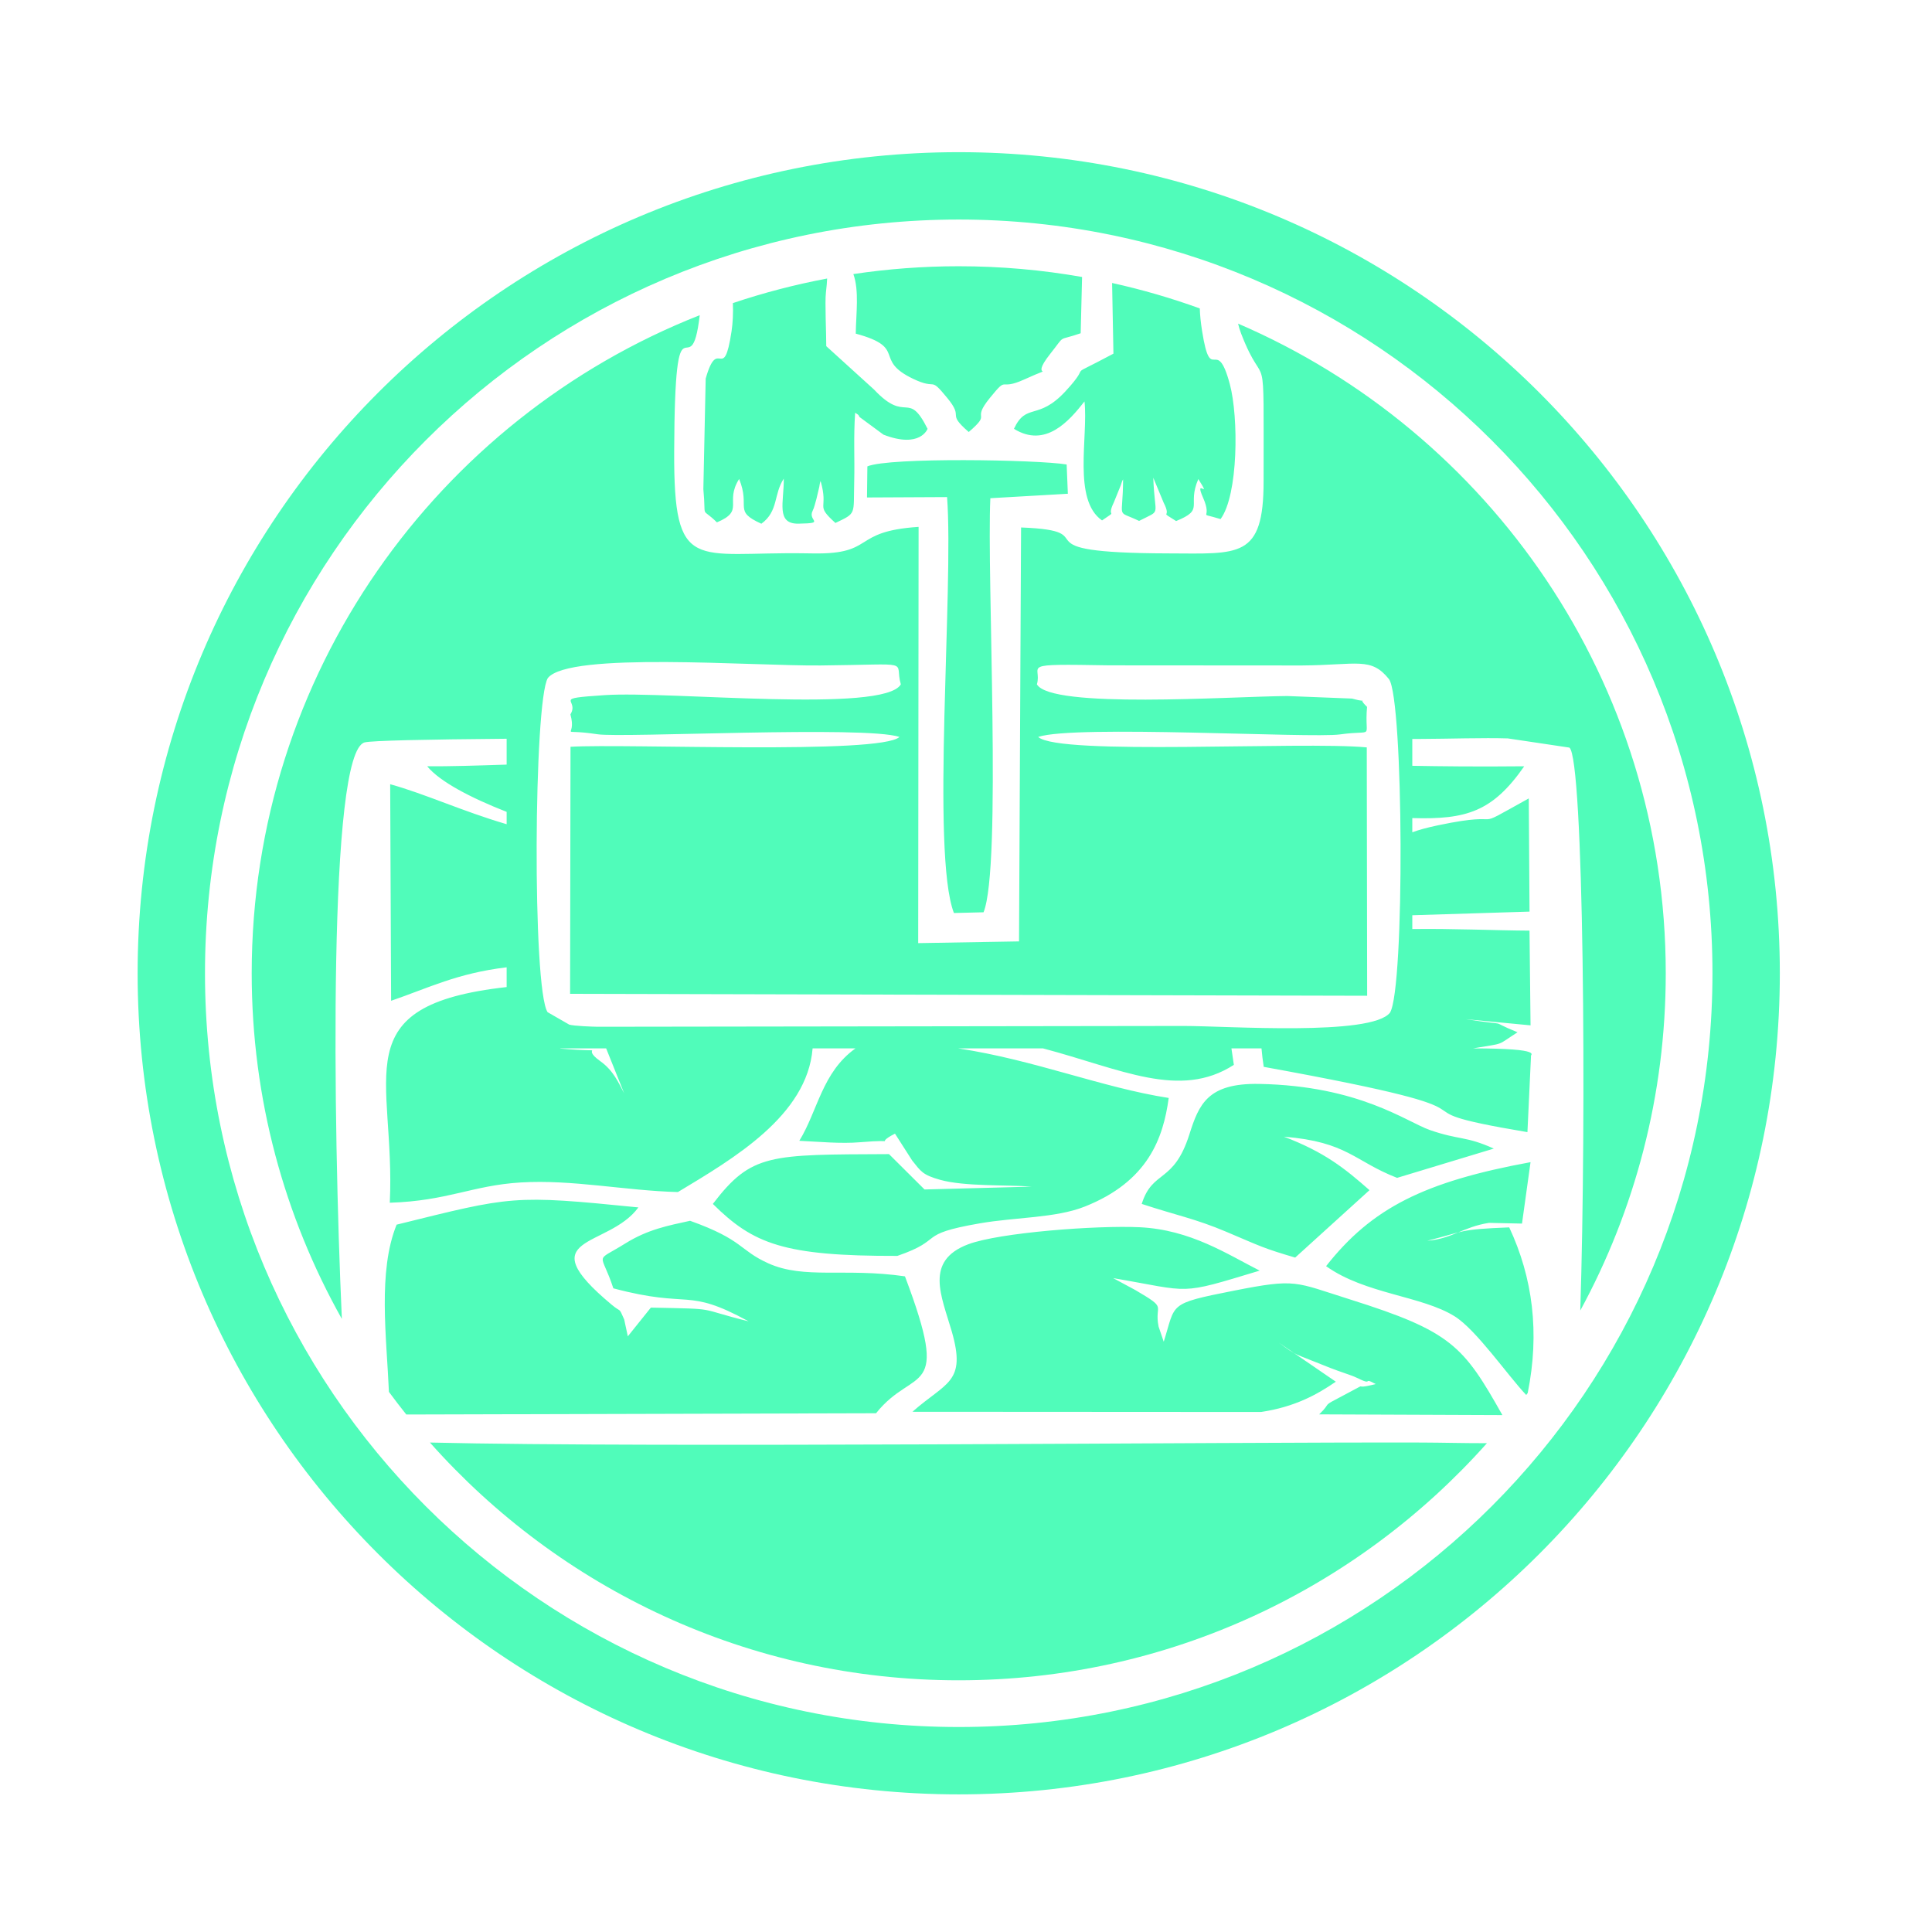 <?xml version="1.0" encoding="UTF-8"?>
<!DOCTYPE svg PUBLIC "-//W3C//DTD SVG 1.1//EN" "http://www.w3.org/Graphics/SVG/1.1/DTD/svg11.dtd">
<!-- Creator: CorelDRAW 2020 (64-Bit) -->
<svg xmlns="http://www.w3.org/2000/svg" xml:space="preserve" width="20mm" height="20mm" version="1.1" style="shape-rendering:geometricPrecision; text-rendering:geometricPrecision; image-rendering:optimizeQuality; fill-rule:evenodd; clip-rule:evenodd"
viewBox="0 0 2000 2000"
 xmlns:xlink="http://www.w3.org/1999/xlink"
 xmlns:xodm="http://www.corel.com/coreldraw/odm/2003">
 <defs>
  <style type="text/css">
   <![CDATA[
    .fil0 {fill:#50FCBA}
   ]]>
  </style>
 </defs>
 <g id="Layer_x0020_1">
  <g id="_2615242730032">
   <path class="fil0" d="M992.47 1857.53c-469.44,0 -850,-380.56 -850,-850 0,-469.44 380.56,-850 850,-850 469.44,0 850,380.56 850,850 0,469.44 -380.56,850 -850,850zm0 -69.73c-430.94,0 -780.27,-349.33 -780.27,-780.27 0,-430.94 349.33,-780.27 780.27,-780.27 430.94,0 780.27,349.33 780.27,780.27 0,430.94 -349.33,780.27 -780.27,780.27z"/>
   <path class="fil0" d="M897.91 482.8c22.63,-9.59 175.75,-6.98 206.29,-1.98l1.24 30.31 -80.23 4.62c-3.85,80.05 11.97,381.78 -7.05,428.65l-30.67 0.75c-23.9,-62.33 -0.03,-336.35 -7.08,-430.57l-82.9 0.41 0.4 -32.19zm254.42 840.3l23 12.38c34.71,20.36 19.17,13.62 24.05,37.84l5.31 15.61c12.73,-39.86 3.38,-39.13 72.61,-52.82 65.14,-12.86 62.57,-9.11 120.28,9.06 105.19,33.11 117.39,48.18 157.7,119.73l-189.65 -0.76c14.32,-13.84 0.32,-6.7 25.62,-19.91 30.74,-16.06 4.72,-4.2 32.94,-11.49 -2.7,-1.03 -7.08,-4.25 -8.38,-2.86 -1.68,1.79 -10.04,-3.5 -16.44,-5.8 -12.68,-4.54 -17.07,-5.77 -31.56,-11.7 -27.91,-11.4 -24.81,-8.23 -43.99,-22.51l59.02 40.46c-19.66,13.52 -42.7,26.15 -77.38,31.34l-360.9 -0.21c34.78,-30.84 56.16,-29.83 40.67,-83.32 -10.57,-36.45 -28.51,-72.87 17.01,-90.05 32.14,-12.14 132.92,-19.77 177.48,-17.67 52.83,2.5 91.09,28.14 124.3,44.92 -85.33,25.83 -68.99,21.9 -151.69,7.76zm265.36 -91.05l-76.93 69.8c-32.79,-9.66 -34.94,-11.28 -71.19,-26.66 -32.29,-13.69 -51.79,-17.07 -87.66,-28.9 11.27,-35.79 33.04,-20.62 49.33,-71.95 9.9,-31.18 18.86,-53.27 72.38,-52.27 103.95,1.94 152.6,39.43 176.78,47.8 30.47,10.55 36.58,5.88 65.98,19.14l-100.11 30.31c-44.74,-17.42 -51.06,-37.19 -117.16,-42.64 42.16,16.09 62.94,32.78 88.58,55.37zm-838.15 -146.61c56.98,4.85 18.2,-3.85 41.86,13.07 13.7,9.79 18.81,22.16 24.73,33.26l-18.64 -46.48 -46.99 0 -0.96 0.15zm412.93 654c-217.79,0 -413.33,-95.16 -547.4,-246.13 233.01,5.57 826.93,-0.59 1026.64,0 21.15,0.07 46.05,0.75 67.57,0.67 -134.06,150.58 -329.34,245.46 -546.81,245.46zm-571.87 -275.15c-6.15,-7.69 -12.14,-15.5 -17.99,-23.44 -2.4,-56.34 -11.7,-124.75 7.98,-173.09 120.01,-29.66 119.63,-30.97 250.26,-17.85 -31.22,42.81 -114.57,28.25 -27.55,100.8 10.54,8.78 6.77,1.67 12.85,15.13l3.77 17.53 23.85 -29.74c73.28,1.45 45.32,0.43 101.18,14.21 -65.29,-35.68 -59.14,-12.63 -140.01,-34.17 -12.87,-39.31 -20.47,-26.01 12.37,-46.45 23.58,-14.68 44.29,-18.45 67.07,-23.47 55.62,19.9 50.61,30.37 80.97,44.03 37.37,16.82 79.25,4.46 141.46,13.48 48.45,128.21 9.66,91.96 -29.91,141.72l-486.3 1.31zm-66.71 -98.95c-59.42,-105.79 -93.33,-227.83 -93.33,-357.81 0,-309.59 192.21,-574.28 463.81,-681.25 -9.47,80.68 -25.77,-36.06 -26.46,141.07 -0.51,127.76 20.95,103.6 136.24,105.44l7.67 0.11c65.15,1.05 38.63,-22.88 109.11,-27.48l-0.42 430.9 104.38 -1.78 2.12 -428.5c92.98,3.51 -12.44,26.39 153.02,26.84 72.66,0.19 98.04,5.6 98.04,-74.51 0,-154.24 2.36,-86.78 -23.26,-153.06 -1.41,-3.63 -2.42,-7.05 -3.15,-10.3 260.39,112.13 442.72,371.01 442.72,672.52 0,126.43 -32.05,245.37 -88.48,349.14 6.46,-201.49 3.67,-572.91 -11.33,-582.77l-63.66 -9.5c-24.89,-0.82 -62.73,0.46 -89.19,0.53l-9.71 0.03 0 27.79c29.08,0.52 66.37,1 115.87,0.5 -32.75,47.01 -59.85,55.29 -115.87,53.62l0 14.72c6.34,-2.39 14.97,-4.8 26.64,-7.25 78.14,-16.44 27.53,8.93 93.94,-27.83l0.77 117.19 -121.35 3.76 0 14.28c41.02,-0.58 85.25,1.44 121.33,1.65l1.08 98.05 -67.16 -6.39c51.63,7.88 19.29,-0.36 53.69,13.55 -22.77,14.53 -11.53,10.78 -46.14,16.69 76.53,0.07 58.06,7.24 60.07,8.1l-3.68 78.6c-165.48,-27.73 16.36,-15.08 -272.99,-67.59 -0.98,-6.39 -1.78,-12.78 -2.31,-19.11l-31.12 0c0.71,5.14 1.54,10.79 2.5,17.04 -56.05,36.17 -116.93,4.27 -197.53,-17.04l-87.83 0c78.72,11.85 149.12,40.67 217.93,51.31 -5.65,41.72 -21.41,86.48 -87.02,112.49 -29.96,11.88 -71.62,10.91 -108.44,17.29 -67.49,11.68 -34.89,16.29 -85.44,33.72 -117.56,0.27 -149.12,-12.34 -191.01,-53.81 40.14,-52.5 58.64,-50.97 182.35,-51.56l36.78 36.6 110.99 -2.92c-25.32,-2.05 -69.37,0.05 -94.83,-7.06 -18.27,-5.11 -19.98,-8.79 -28.97,-20.03l-17.78 -27.78c-24.59,12.64 8.64,5.12 -36.27,8.91 -19.62,1.67 -42.72,-0.55 -62.77,-1.49 19.16,-31.09 23.41,-70.79 58.13,-95.67l-44.36 0c-5.67,69.77 -82.03,114.12 -139.45,148.72 -53.69,-1.32 -109.7,-13.24 -163.04,-9.91 -50.02,3.11 -75.29,19.07 -135.21,20.97 6.22,-131.26 -49.22,-204.36 120.96,-223.26l0 -20.45c-51.39,6.16 -80.8,21.37 -119.59,34.64l-0.97 -224.18c36.53,10.14 74.7,27.97 120.56,41.4l0 -12.78c-36.89,-14.45 -69.09,-31.16 -82.26,-47.21 23.14,0.23 51.74,-0.72 82.26,-1.7l0 -26.78c-83.74,0.71 -139.98,1.9 -147.05,3.81 -37.76,10.2 -32.75,393.08 -23.53,596.78zm1227.6 76.66c-0.52,0.7 -1.02,1.41 -1.54,2.1 -19.1,-20.16 -51.68,-67.46 -74.08,-81.44 -34.07,-21.29 -92.61,-23 -133.11,-51.94 47.23,-60.11 101.6,-87.46 211.65,-107.65l-8.84 63.58 -34.19 -0.75c-26.92,4.24 -38.07,16.49 -63.89,18.54 39.45,-9.86 31.43,-11.78 84.87,-13.86 24.4,52.16 31.67,109.09 19.13,171.42zm-822.81 -1128.23c31.6,-10.65 64.19,-19.16 97.57,-25.44 -0.19,3.59 -0.48,8.32 -1.26,14.54 -1.21,9.62 0.44,43.02 0.35,55.47l49.57 45.02c33.91,36.1 34.74,-0.48 55.3,40.56 -0.01,0 -7.51,20.8 -45.66,6.03l-24.87 -18.34c-0.78,-2.77 -2.91,-2.98 -4.43,-4.39 -1.8,25.52 -0.35,47.03 -0.98,71.8 -0.87,34.19 2.65,31.82 -19.44,42.36 -21.79,-19.71 -6.58,-13 -15.35,-43.44 -0.89,1.89 -1.02,4.7 -1.37,6.12l-2.95 12.45c-1.22,3.87 -2.15,8.84 -3.93,12.29 -5.45,10.61 14.35,12.76 -14.55,13.3 -23.79,0.45 -15.06,-22.47 -15.3,-46.61 -10.68,16.18 -5.36,33.71 -23.23,46.68 -29.59,-13.39 -10.92,-16.75 -23,-46.33 -15.5,24.61 6.41,32.57 -23,44.91 -17.54,-17.18 -10.87,-1.19 -14.03,-34.34l2.41 -114.48c12.92,-45.51 18.35,6.66 26.77,-48.97 1.27,-8.42 1.83,-18.87 1.38,-29.19zm124.71 -30.05c35.59,-5.32 72.01,-8.1 109.08,-8.1 43.56,0 86.23,3.81 127.69,11.12l-1.45 58.25c-25.27,8.75 -14.8,0.26 -31.43,21.21 -23.89,30.08 11.05,9.29 -26.84,26.57 -27.73,12.64 -15.99,-5.08 -35.66,19.09 -20.28,24.93 3.11,13.83 -21.96,35.35 -24.06,-21 -3.91,-12.97 -22.13,-35.14 -19.39,-23.62 -9.52,-7.49 -35.48,-19.94 -42,-20.11 -5.14,-32.06 -59.33,-46.74 0.29,-20.55 3.7,-44.64 -2.49,-61.67zm267.84 9.22c31.05,6.87 61.37,15.68 90.8,26.35 0.18,6.84 0.98,14.65 2.41,23.63 9.16,57.64 14.69,2.47 28.67,54.74 9.2,34.37 8.83,114.84 -9.6,139.69 -26.06,-8 -7.38,2.21 -18.04,-22.01 -9.99,-22.7 9.91,4.08 -4.96,-19.43 -12.19,27.92 7.35,31.16 -23.01,43.48 -19,-12.12 -3.61,-0.92 -12.92,-19.08l-10.71 -25.78c1.4,41.99 9.24,32.35 -14.7,44.72 -24.5,-11.77 -16.7,0.21 -16.55,-43.02 -1.23,1.84 -1.82,4.75 -2.42,6.21l-7.21 17.74c-8.55,17.69 5.71,6.22 -12.16,18.56 -30.64,-21.22 -14.17,-86.69 -18.17,-123.19 -16.01,20.49 -40.5,48.55 -73.03,28.37 12.84,-27.51 24.74,-7.99 53.28,-38.79 31,-33.48 -4.95,-9.81 49.71,-39.02l-1.39 -73.17zm-560.75 446.61c9.95,-16.19 -21.05,-16.18 35.61,-19.96 67,-4.46 289.17,19.13 306.44,-11.16 -7.38,-25.49 16.17,-20.52 -83,-19.54 -71.4,0.71 -260.25,-14.51 -282.4,13.01 -14.57,23.42 -16.25,321.81 -0.27,345.9l22.43 12.9c5.11,1.42 23.67,2.15 29.68,2.21l606.2 -0.84c45.02,-0.02 194.55,10.78 213.75,-13.78 15.4,-24.97 14.09,-324.4 -1.02,-345.18 -18.65,-23.29 -32.44,-14.66 -90.04,-14.21l-199.47 -0.13c-96.87,-1.62 -69.02,-0.67 -75.01,19.66 14.71,25.55 198.77,12.62 259.17,12.1l66.98 2.63c21.6,6.03 2.73,-3.84 15.63,8.61 -3.11,35.01 9.58,23.27 -27.93,28.49 -30.41,4.24 -275.28,-10.13 -312.5,2.63 21.37,19.62 271.92,4.34 340.14,10.81l0.39 257.11 -825.12 -1.98 0.44 -255.75c56.84,-3.47 320.78,8.3 340.55,-10.19 -35.42,-11.92 -286.62,1.14 -312.5,-2.77 -43.81,-6.6 -20.75,5.83 -28.15,-20.57z"/>
  </g>
 </g>
</svg>

